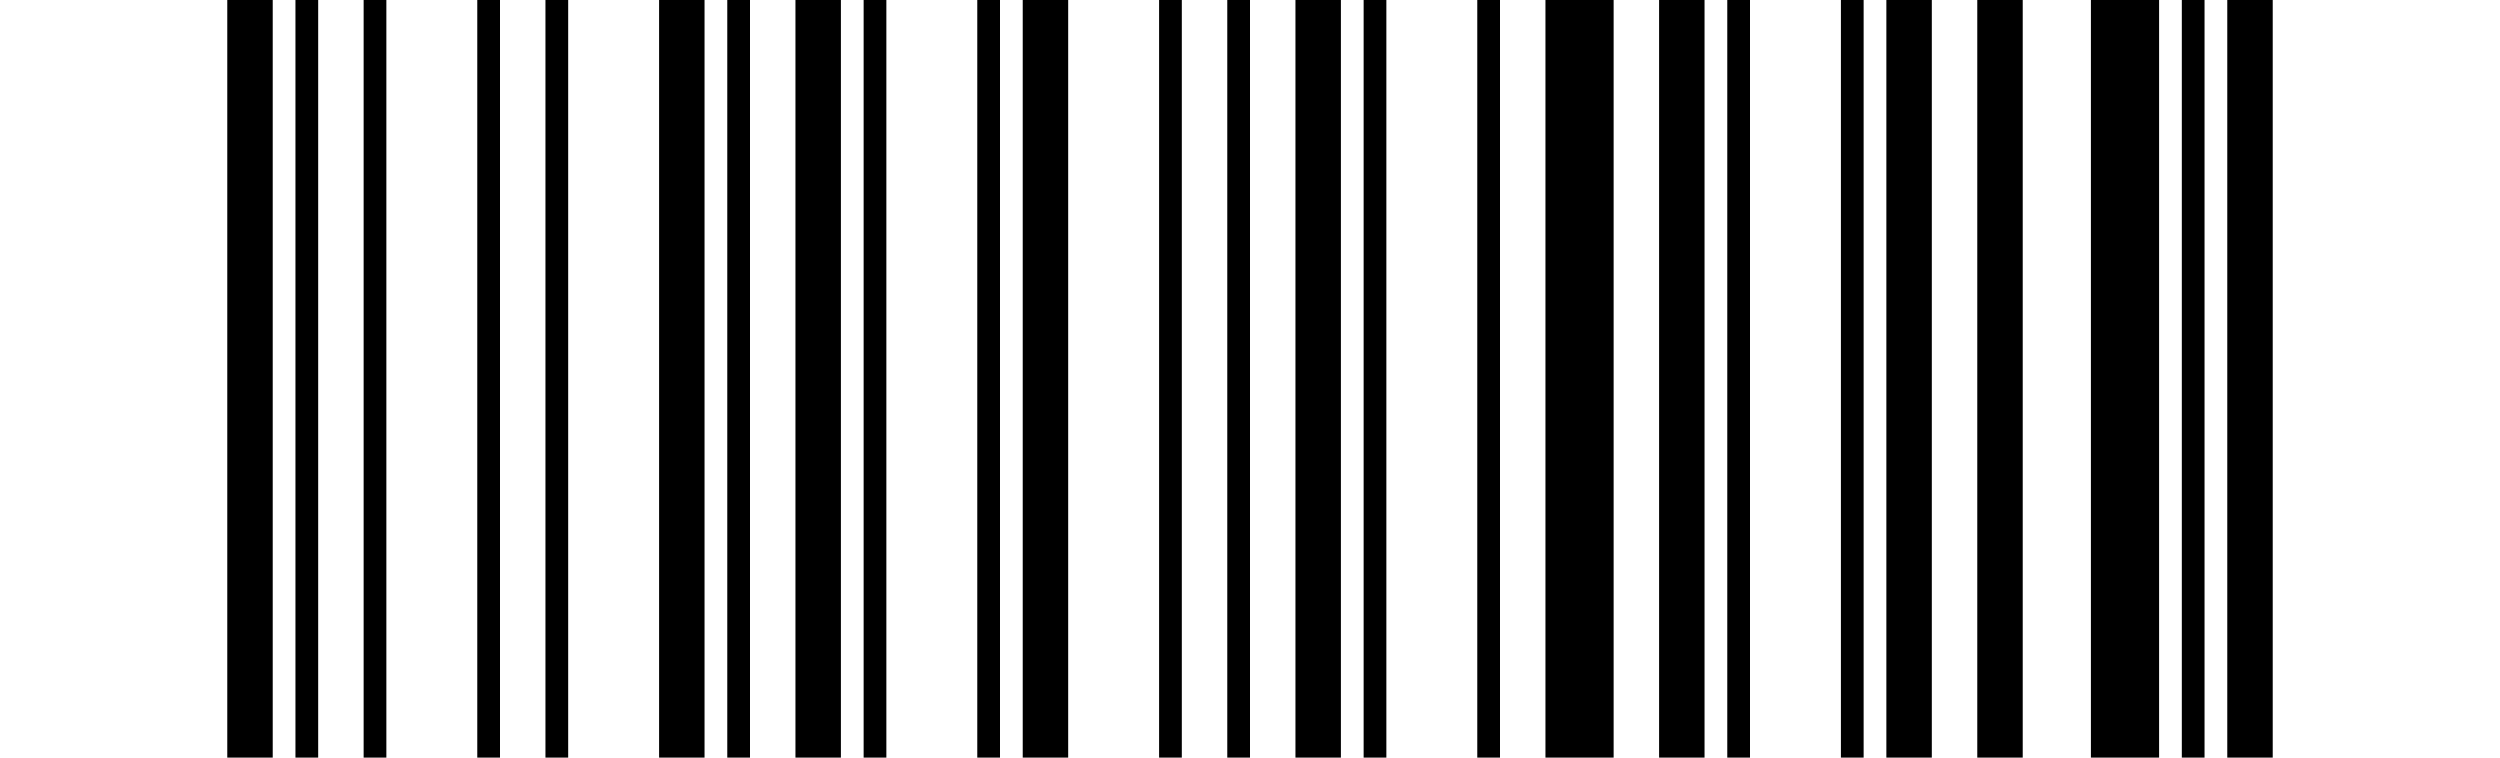 <?xml version="1.0" encoding="UTF-8"?>
<svg width="330px" height="100px" xmlns="http://www.w3.org/2000/svg">
    <rect width="330" height="100" fill="white"/>
    <rect x="30" width="6" height="100"/>
    <rect x="39" width="3" height="100"/>
    <rect x="48" width="3" height="100"/>
    <rect x="63" width="3" height="100"/>
    <rect x="72" width="3" height="100"/>
    <rect x="87" width="6" height="100"/>
    <rect x="96" width="3" height="100"/>
    <rect x="105" width="6" height="100"/>
    <rect x="114" width="3" height="100"/>
    <rect x="129" width="3" height="100"/>
    <rect x="135" width="6" height="100"/>
    <rect x="153" width="3" height="100"/>
    <rect x="162" width="3" height="100"/>
    <rect x="171" width="6" height="100"/>
    <rect x="180" width="3" height="100"/>
    <rect x="195" width="3" height="100"/>
    <rect x="204" width="9" height="100"/>
    <rect x="219" width="6" height="100"/>
    <rect x="228" width="3" height="100"/>
    <rect x="243" width="3" height="100"/>
    <rect x="249" width="6" height="100"/>
    <rect x="261" width="6" height="100"/>
    <rect x="276" width="9" height="100"/>
    <rect x="288" width="3" height="100"/>
    <rect x="294" width="6" height="100"/>
</svg>